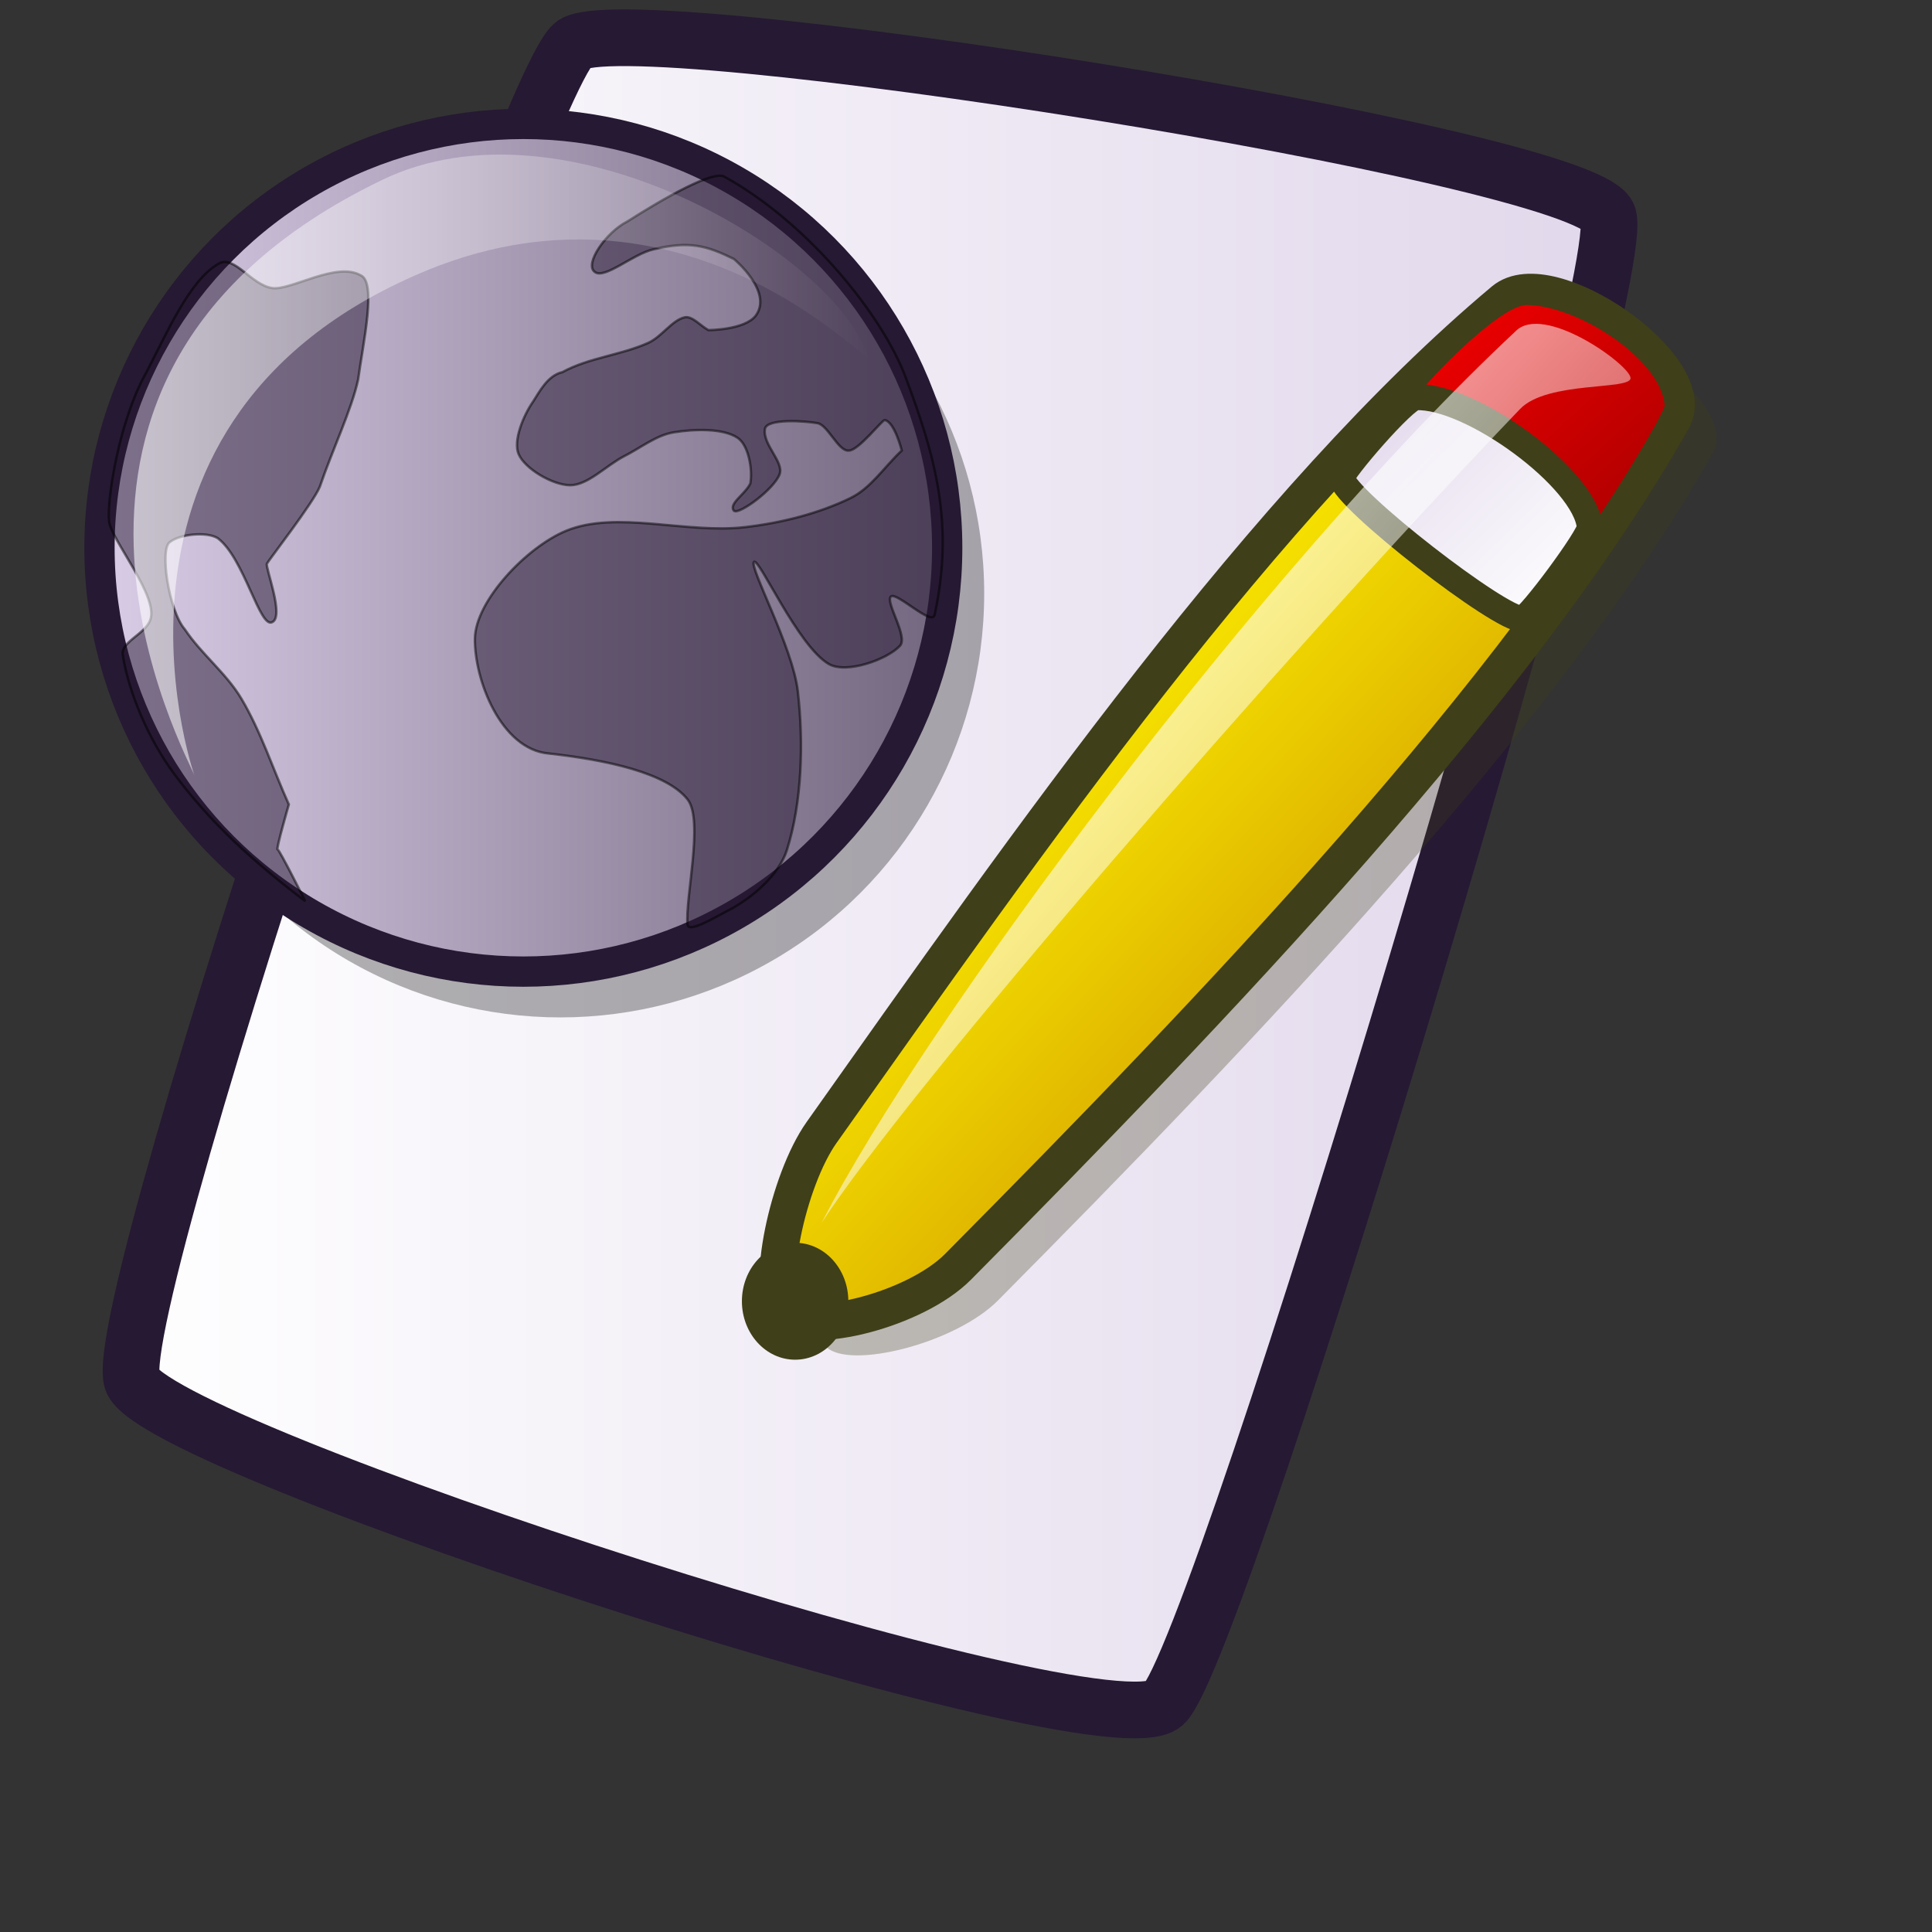<?xml version="1.0" encoding="UTF-8" standalone="no"?>
<!DOCTYPE svg PUBLIC "-//W3C//DTD SVG 20010904//EN"
"http://www.w3.org/TR/2001/REC-SVG-20010904/DTD/svg10.dtd">
<!-- Created with Inkscape (http://www.inkscape.org/) -->
<svg
   version="1.0"
   x="0"
   y="0"
   width="48pt"
   height="48pt"
   id="svg1418"
   sodipodi:version="0.32"
   inkscape:version="0.37"
   sodipodi:docname="quanta.svg"
   sodipodi:docbase="/home/tom"
   xmlns="http://www.w3.org/2000/svg"
   xmlns:inkscape="http://www.inkscape.org/namespaces/inkscape"
   xmlns:sodipodi="http://sodipodi.sourceforge.net/DTD/sodipodi-0.dtd"
   xmlns:xlink="http://www.w3.org/1999/xlink">
  <rect width="100%" height="100%" fill="#333333" stroke="none"/>
  <sodipodi:namedview
     id="base"
     pagecolor="#ffffff"
     bordercolor="#666666"
     borderopacity="1.0"
     inkscape:pageopacity="0.0"
     inkscape:pageshadow="2"
     inkscape:zoom="2"
     inkscape:cx="-8.33459473"
     inkscape:cy="43.0000000"
     inkscape:window-width="1018"
     inkscape:window-height="711"
     inkscape:window-x="0"
     inkscape:window-y="30" />
  <defs
     id="defs1420">
    <linearGradient
       id="linearGradient636">
      <stop
         style="stop-color:#d9cce6;stop-opacity:1;"
         offset="0"
         id="stop637" />
      <stop
         style="stop-color:#73667f;stop-opacity:1;"
         offset="1"
         id="stop638" />
    </linearGradient>
    <linearGradient
       id="linearGradient1439">
      <stop
         style="stop-color:#ffffff;stop-opacity:1;"
         offset="0"
         id="stop1440" />
      <stop
         style="stop-color:#ffffff;stop-opacity:0;"
         offset="1"
         id="stop1441" />
    </linearGradient>
    <linearGradient
       id="linearGradient1432">
      <stop
         style="stop-color:#ffffff;stop-opacity:1;"
         offset="0"
         id="stop1433" />
      <stop
         style="stop-color:#e1d7eb;stop-opacity:1;"
         offset="1"
         id="stop1434" />
    </linearGradient>
    <linearGradient
       id="linearGradient1428">
      <stop
         style="stop-color:#f50000;stop-opacity:1;"
         offset="0"
         id="stop1429" />
      <stop
         style="stop-color:#a90000;stop-opacity:1;"
         offset="1"
         id="stop1430" />
    </linearGradient>
    <linearGradient
       id="linearGradient1422">
      <stop
         style="stop-color:#d7a600;stop-opacity:1;"
         offset="0"
         id="stop1423" />
      <stop
         style="stop-color:#fff300;stop-opacity:1;"
         offset="1"
         id="stop1424" />
    </linearGradient>
    <linearGradient
       x1="0.645"
       y1="0.664"
       x2="0.323"
       y2="0.32"
       id="linearGradient1425"
       xlink:href="#linearGradient1422" />
    <linearGradient
       x1="0.019"
       y1="0.008"
       x2="0.981"
       y2="0.984"
       id="linearGradient1427"
       xlink:href="#linearGradient1428" />
    <linearGradient
       x1="0.981"
       y1="0.922"
       x2="0.019"
       y2="0.023"
       id="linearGradient1435"
       xlink:href="#linearGradient1432" />
    <linearGradient
       x1="0.016"
       y1="0.023"
       x2="0.984"
       y2="0.984"
       id="linearGradient1438"
       xlink:href="#linearGradient1439" />
    <linearGradient
       id="linearGradient1443"
       xlink:href="#linearGradient1432"
       x1="0"
       y1="-0"
       x2="1"
       y2="-0" />
    <radialGradient
       xlink:href="#linearGradient1439"
       id="radialGradient621"
       cx="0.5"
       cy="0.5"
       r="0.5"
       fx="0.5"
       fy="0.5" />
    <linearGradient
       xlink:href="#linearGradient1439"
       id="linearGradient630"
       x1="-0"
       y1="0"
       x2="1"
       y2="0" />
    <linearGradient
       xlink:href="#linearGradient636"
       id="linearGradient631"
       x1="0"
       y1="0"
       x2="1"
       y2="0" />
    <linearGradient
       xlink:href="#linearGradient636"
       id="linearGradient639" />
  </defs>
  <path
     d="M 4.374 45.725 C 5.131 47.987 36.49 58.16 38.548 56.453 C 40.391 54.909 54.181 8.95 53.258 7.127 C 52.298 5.117 20.483 0.112 18.973 1.486 C 17.113 3.189 3.579 43.129 4.374 45.725 z "
     style="font-size:12;fill:url(#linearGradient1443);fill-rule:evenodd;stroke:#261933;stroke-width:1.877;"
     id="path634" />
  <path
     d="M 27.372 44.619 C 28.143 45.379 31.65 44.5 33.059 43.079 C 41.439 34.628 51.683 23.963 56.741 15.004 C 57.707 13.292 52.68 9.769 51.132 11.066 C 43.28 17.644 35.337 29.029 28.54 38.628 C 27.417 40.214 26.637 43.896 27.372 44.619 z "
     style="font-size:12;opacity:0.3;fill:#3f3f19;fill-rule:evenodd;stroke-width:12.5;"
     id="path1442" />
  <path
     d="M 26.047 43.507 C 26.819 44.267 30.325 43.387 31.734 41.966 C 40.115 33.515 50.358 22.85 55.416 13.891 C 56.383 12.179 51.356 8.657 49.807 9.954 C 41.955 16.531 34.013 27.916 27.216 37.515 C 26.093 39.101 25.313 42.783 26.047 43.507 z "
     style="font-size:12;fill:url(#linearGradient1425);fill-rule:evenodd;stroke:#3f3f19;stroke-width:1.21;"
     id="path1421" />
  <path
     d="M 46.867 13.249 C 46.924 13.894 51.874 17.733 52.515 17.657 C 52.729 17.646 55.164 13.692 55.144 13.42 C 55.009 11.896 52.292 10.13 50.586 10.103 C 49.617 10.088 46.849 13.068 46.867 13.249 z "
     style="font-size:12;fill:url(#linearGradient1427);fill-rule:evenodd;stroke-width:1pt;"
     id="path1426" />
  <path
     d="M 44.443 15.828 C 44.504 16.512 49.75 20.581 50.429 20.5 C 50.656 20.488 52.687 17.75 52.665 17.462 C 52.522 15.847 48.696 13.07 46.898 13.16 C 46.529 13.172 44.424 15.636 44.443 15.828 z "
     style="font-size:12;fill:url(#linearGradient1435);fill-rule:evenodd;stroke:#3f3f19;stroke-width:0.645pt;"
     id="path1431" />
  <ellipse
     cx="152.362"
     cy="565.562"
     rx="26.789"
     ry="26.789"
     transform="matrix(6.580033e-2,0,0,7.229817e-2,16.314,2.216)"
     style="font-size:12;fill:#3f3f19;fill-rule:evenodd;stroke-width:1pt;"
     id="path1436" />
  <path
     d="M 27.216 40.511 C 30.595 33.904 41.796 18.835 50.197 10.981 C 51.118 10.018 53.987 12.078 54.014 12.521 C 54.039 12.934 51.253 12.609 50.353 13.549 C 42.32 21.938 30.083 36.092 27.216 40.511 z "
     style="font-size:12;opacity:0.99;fill:url(#linearGradient1438);fill-rule:evenodd;stroke:none;stroke-width:0.107pt;"
     id="path1437" />
  <ellipse
     cx="286.926"
     cy="278.07"
     rx="278.199"
     ry="278.199"
     transform="matrix(5.046999e-2,0,0,5.046999e-2,4.081,5.628)"
     style="font-size:12;opacity:0.303;fill-rule:evenodd;stroke-width:13.254;"
     id="path1023" />
  <ellipse
     cx="286.926"
     cy="278.07"
     rx="278.199"
     ry="278.199"
     transform="matrix(5.046999e-2,0,0,5.046999e-2,2.855,4.111)"
     style="font-size:12;fill:url(#linearGradient639);fill-rule:evenodd;stroke:#261933;stroke-width:19.881;stroke-opacity:1;stroke-dasharray:none;"
     id="path983" />
  <path
     d="M 7.255 8.729 C 7.767 8.445 8.329 9.447 9.02 9.543 C 9.638 9.629 11.14 8.659 11.947 9.12 C 12.482 9.349 12.027 11.363 11.864 12.568 C 11.659 13.536 11.004 14.921 10.595 16.121 C 10.382 16.647 8.903 18.551 8.842 18.672 C 8.782 18.793 9.422 20.407 9.024 20.606 C 8.608 20.852 8.096 18.49 7.211 17.826 C 6.829 17.597 5.948 17.703 5.639 17.947 C 5.272 18.146 5.588 20.236 6.123 20.848 C 6.671 21.669 7.496 22.302 7.996 23.144 C 8.644 24.236 9.044 25.481 9.568 26.649 C 9.568 26.649 9.135 28.141 9.196 28.141 C 9.256 28.141 10.111 29.852 10.111 29.852 C 8.355 28.518 6.942 27.217 5.76 25.622 C 4.927 24.497 4.263 22.954 4.068 21.694 C 4.001 21.262 4.808 21.004 4.975 20.545 C 5.28 19.781 3.678 17.885 3.613 17.266 C 3.534 16.599 3.937 13.931 4.854 12.326 C 5.51 11.073 6.276 9.271 7.255 8.729 z "
     style="font-size:12;opacity:0.504;fill:#261933;fill-rule:evenodd;stroke:#000000;stroke-width:0.061pt;"
     id="path565" />
  <path
     d="M 17.666 13.293 C 17.339 13.762 16.989 14.602 17.182 15.046 C 17.392 15.529 18.301 16.063 18.874 16.073 C 19.469 16.083 20.077 15.417 20.687 15.106 C 21.225 14.833 21.744 14.413 22.319 14.321 C 22.993 14.212 23.948 14.178 24.434 14.502 C 24.794 14.742 24.937 15.537 24.857 16.013 C 24.688 16.375 24.123 16.688 24.313 16.919 C 24.48 17.061 25.636 16.209 25.824 15.711 C 25.979 15.302 25.246 14.72 25.341 14.2 C 25.417 13.856 26.673 13.943 27.093 14.019 C 27.44 14.103 27.777 14.963 28.121 14.925 C 28.436 14.925 29.222 13.909 29.307 13.914 C 29.635 13.968 29.873 14.925 29.873 14.925 C 29.309 15.449 28.854 16.168 28.181 16.496 C 27.122 17.014 25.871 17.325 24.676 17.463 C 22.729 17.688 20.42 16.897 18.753 17.584 C 17.439 18.126 15.751 19.911 15.732 21.15 C 15.711 22.509 16.593 24.82 18.174 24.96 C 20.089 25.171 22.09 25.602 22.78 26.484 C 23.319 27.173 22.691 29.77 22.777 30.629 C 22.81 30.913 23.639 30.409 24.132 30.154 C 24.888 29.764 25.802 28.994 26.066 28.16 C 26.567 26.577 26.624 24.614 26.429 22.902 C 26.261 21.431 24.8 18.768 24.978 18.611 C 25.143 18.466 26.436 21.409 27.456 21.996 C 28.048 22.336 29.406 21.835 29.813 21.391 C 30.091 21.089 29.314 19.936 29.511 19.76 C 29.697 19.593 30.88 20.761 30.961 20.364 C 31.61 17.353 31 15.13 29.94 12.342 C 29.073 10.215 26.614 7.286 23.988 5.85 C 23.618 5.646 22.016 6.549 20.78 7.339 C 20.075 7.692 19.343 8.754 19.705 9.009 C 20.024 9.261 20.97 8.412 21.639 8.261 C 22.839 7.974 23.396 8.13 24.313 8.579 C 24.313 8.579 25.613 9.655 25.039 10.453 C 24.674 10.936 23.467 10.936 23.467 10.936 C 23.205 10.795 22.932 10.46 22.682 10.513 C 22.268 10.601 21.918 11.16 21.473 11.359 C 20.568 11.765 19.511 11.847 18.633 12.326 C 18.136 12.441 17.869 12.984 17.666 13.293 z "
     style="font-size:12;opacity:0.5;fill:#261933;fill-rule:evenodd;stroke:#000000;stroke-width:0.061pt;fill-opacity:1;"
     id="path566" />
  <path
     d="M 6.449 25.705 C 6.262 25.145 -0.816 12.469 12.637 5.972 C 18.736 2.999 27.748 8.511 28.75 11.81 C 28.905 12.31 22.654 5.184 13.746 9.125 C 2.149 14.222 6.612 26.195 6.449 25.705 z "
     style="font-size:12;opacity:0.7;fill:url(#linearGradient630);fill-rule:evenodd;stroke:none;stroke-width:0.1pt;"
     id="path984" />
</svg>
